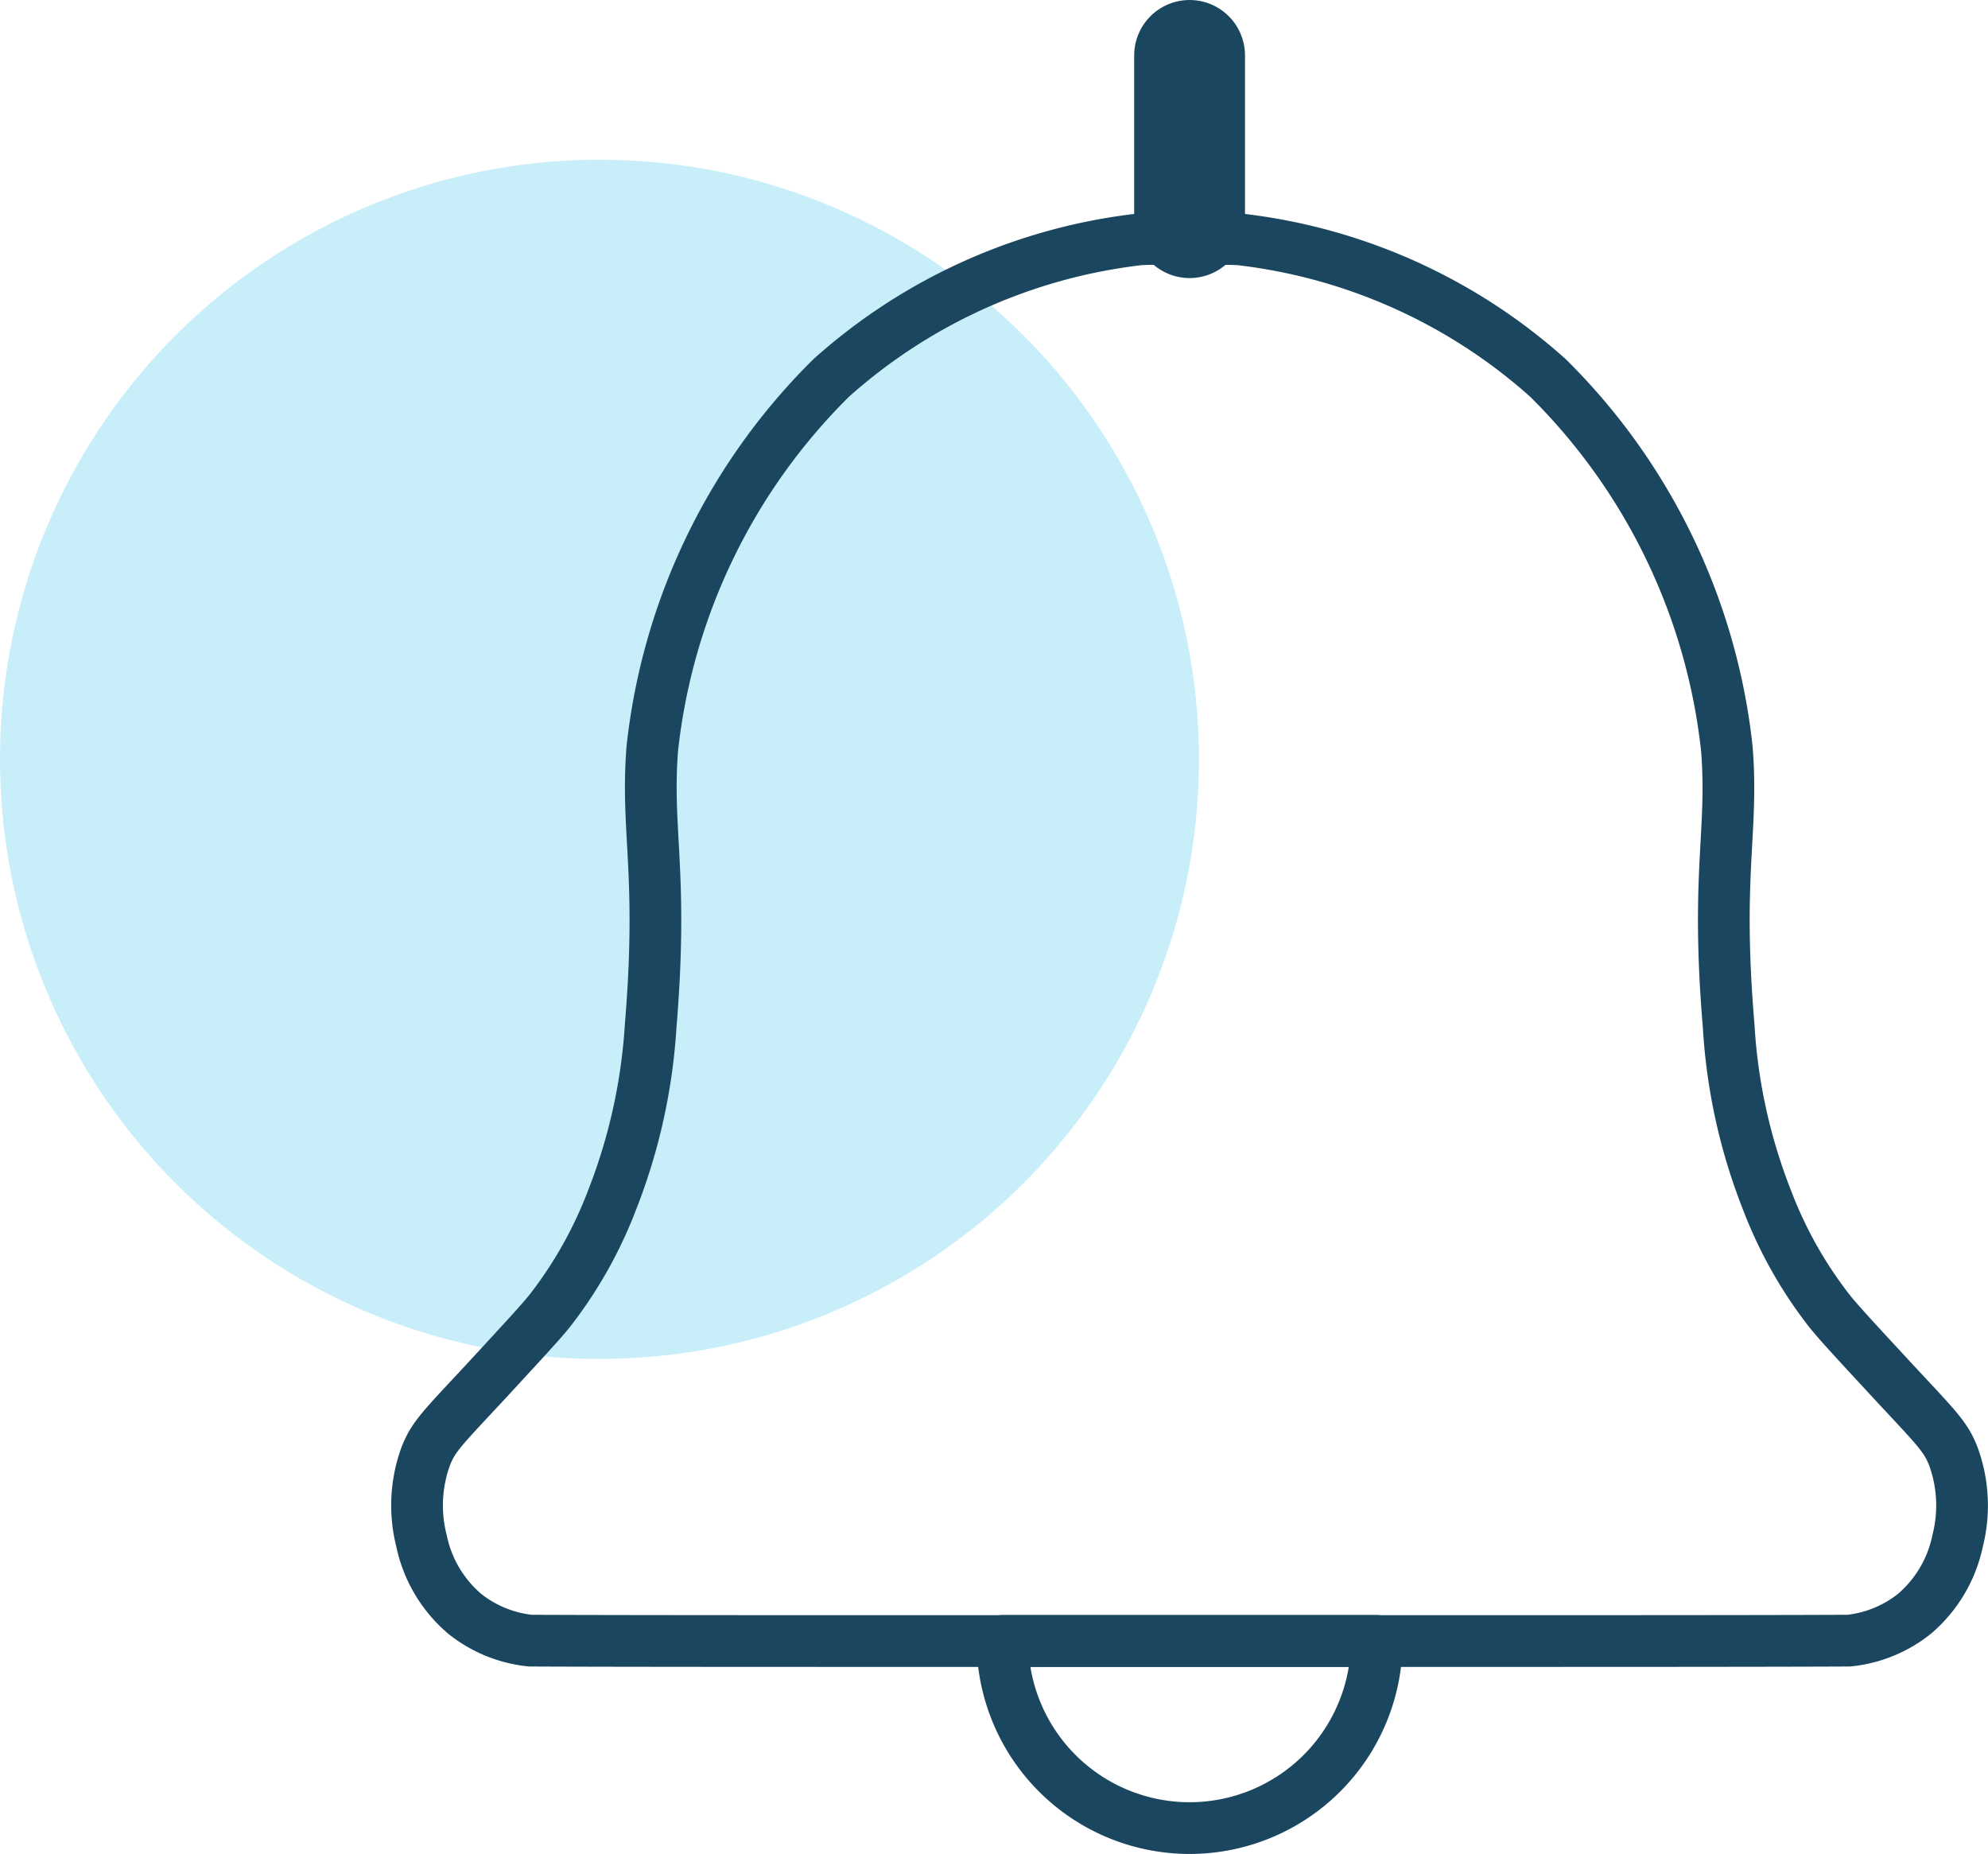 <svg xmlns="http://www.w3.org/2000/svg" width="38.136" height="35.559" viewBox="0 0 38.136 35.559">
  <g id="Group_182" data-name="Group 182" transform="translate(-392 -513.937)">
    <circle id="Ellipse_14" data-name="Ellipse 14" cx="11.5" cy="11.5" r="11.5" transform="translate(392 517)" fill="#46c8ea" opacity="0.3"/>
    <g id="Group_12" data-name="Group 12" transform="translate(-241.223 319.835)">
      <path id="Path_210" data-name="Path 210" d="M670.777,226.889a2.508,2.508,0,0,1-.826,1.4,2.413,2.413,0,0,1-1.264.517c-1.608.008-5.113.008-9.054.008h-7.18c-3.937,0-7.441,0-9.054-.008a2.414,2.414,0,0,1-1.264-.517,2.505,2.505,0,0,1-.827-1.4,2.748,2.748,0,0,1,.075-1.6c.15-.4.323-.552,1.193-1.489.693-.752,1.043-1.127,1.211-1.343a8.2,8.2,0,0,0,1.18-2.108,10.952,10.952,0,0,0,.738-3.336c.243-2.929-.093-3.716.031-5.316a11.783,11.783,0,0,1,3.434-7.11,10.7,10.7,0,0,1,5.912-2.656c.27-.018,1.653-.018,1.922,0a10.7,10.7,0,0,1,5.912,2.656,11.784,11.784,0,0,1,3.433,7.11c.128,1.6-.212,2.387.035,5.316a10.79,10.79,0,0,0,.733,3.336,8.191,8.191,0,0,0,1.18,2.108c.168.217.517.592,1.211,1.343.87.936,1.043,1.091,1.193,1.489A2.745,2.745,0,0,1,670.777,226.889Z" transform="translate(0 -3.238)" fill="none" stroke="#1b4660" stroke-linecap="round" stroke-linejoin="round" stroke-width="0.992"/>
      <path id="Path_211" data-name="Path 211" d="M669.977,253.584a3.59,3.59,0,1,1-7.18,0Z" transform="translate(-10.344 -28.011)" fill="none" stroke="#1b4660" stroke-linecap="round" stroke-linejoin="round" stroke-width="0.992"/>
      <line id="Line_5" data-name="Line 5" y1="3.207" transform="translate(656.043 195.165)" fill="none" stroke="#1b4660" stroke-linecap="round" stroke-linejoin="round" stroke-width="2.126"/>
    </g>
  </g>
</svg>
